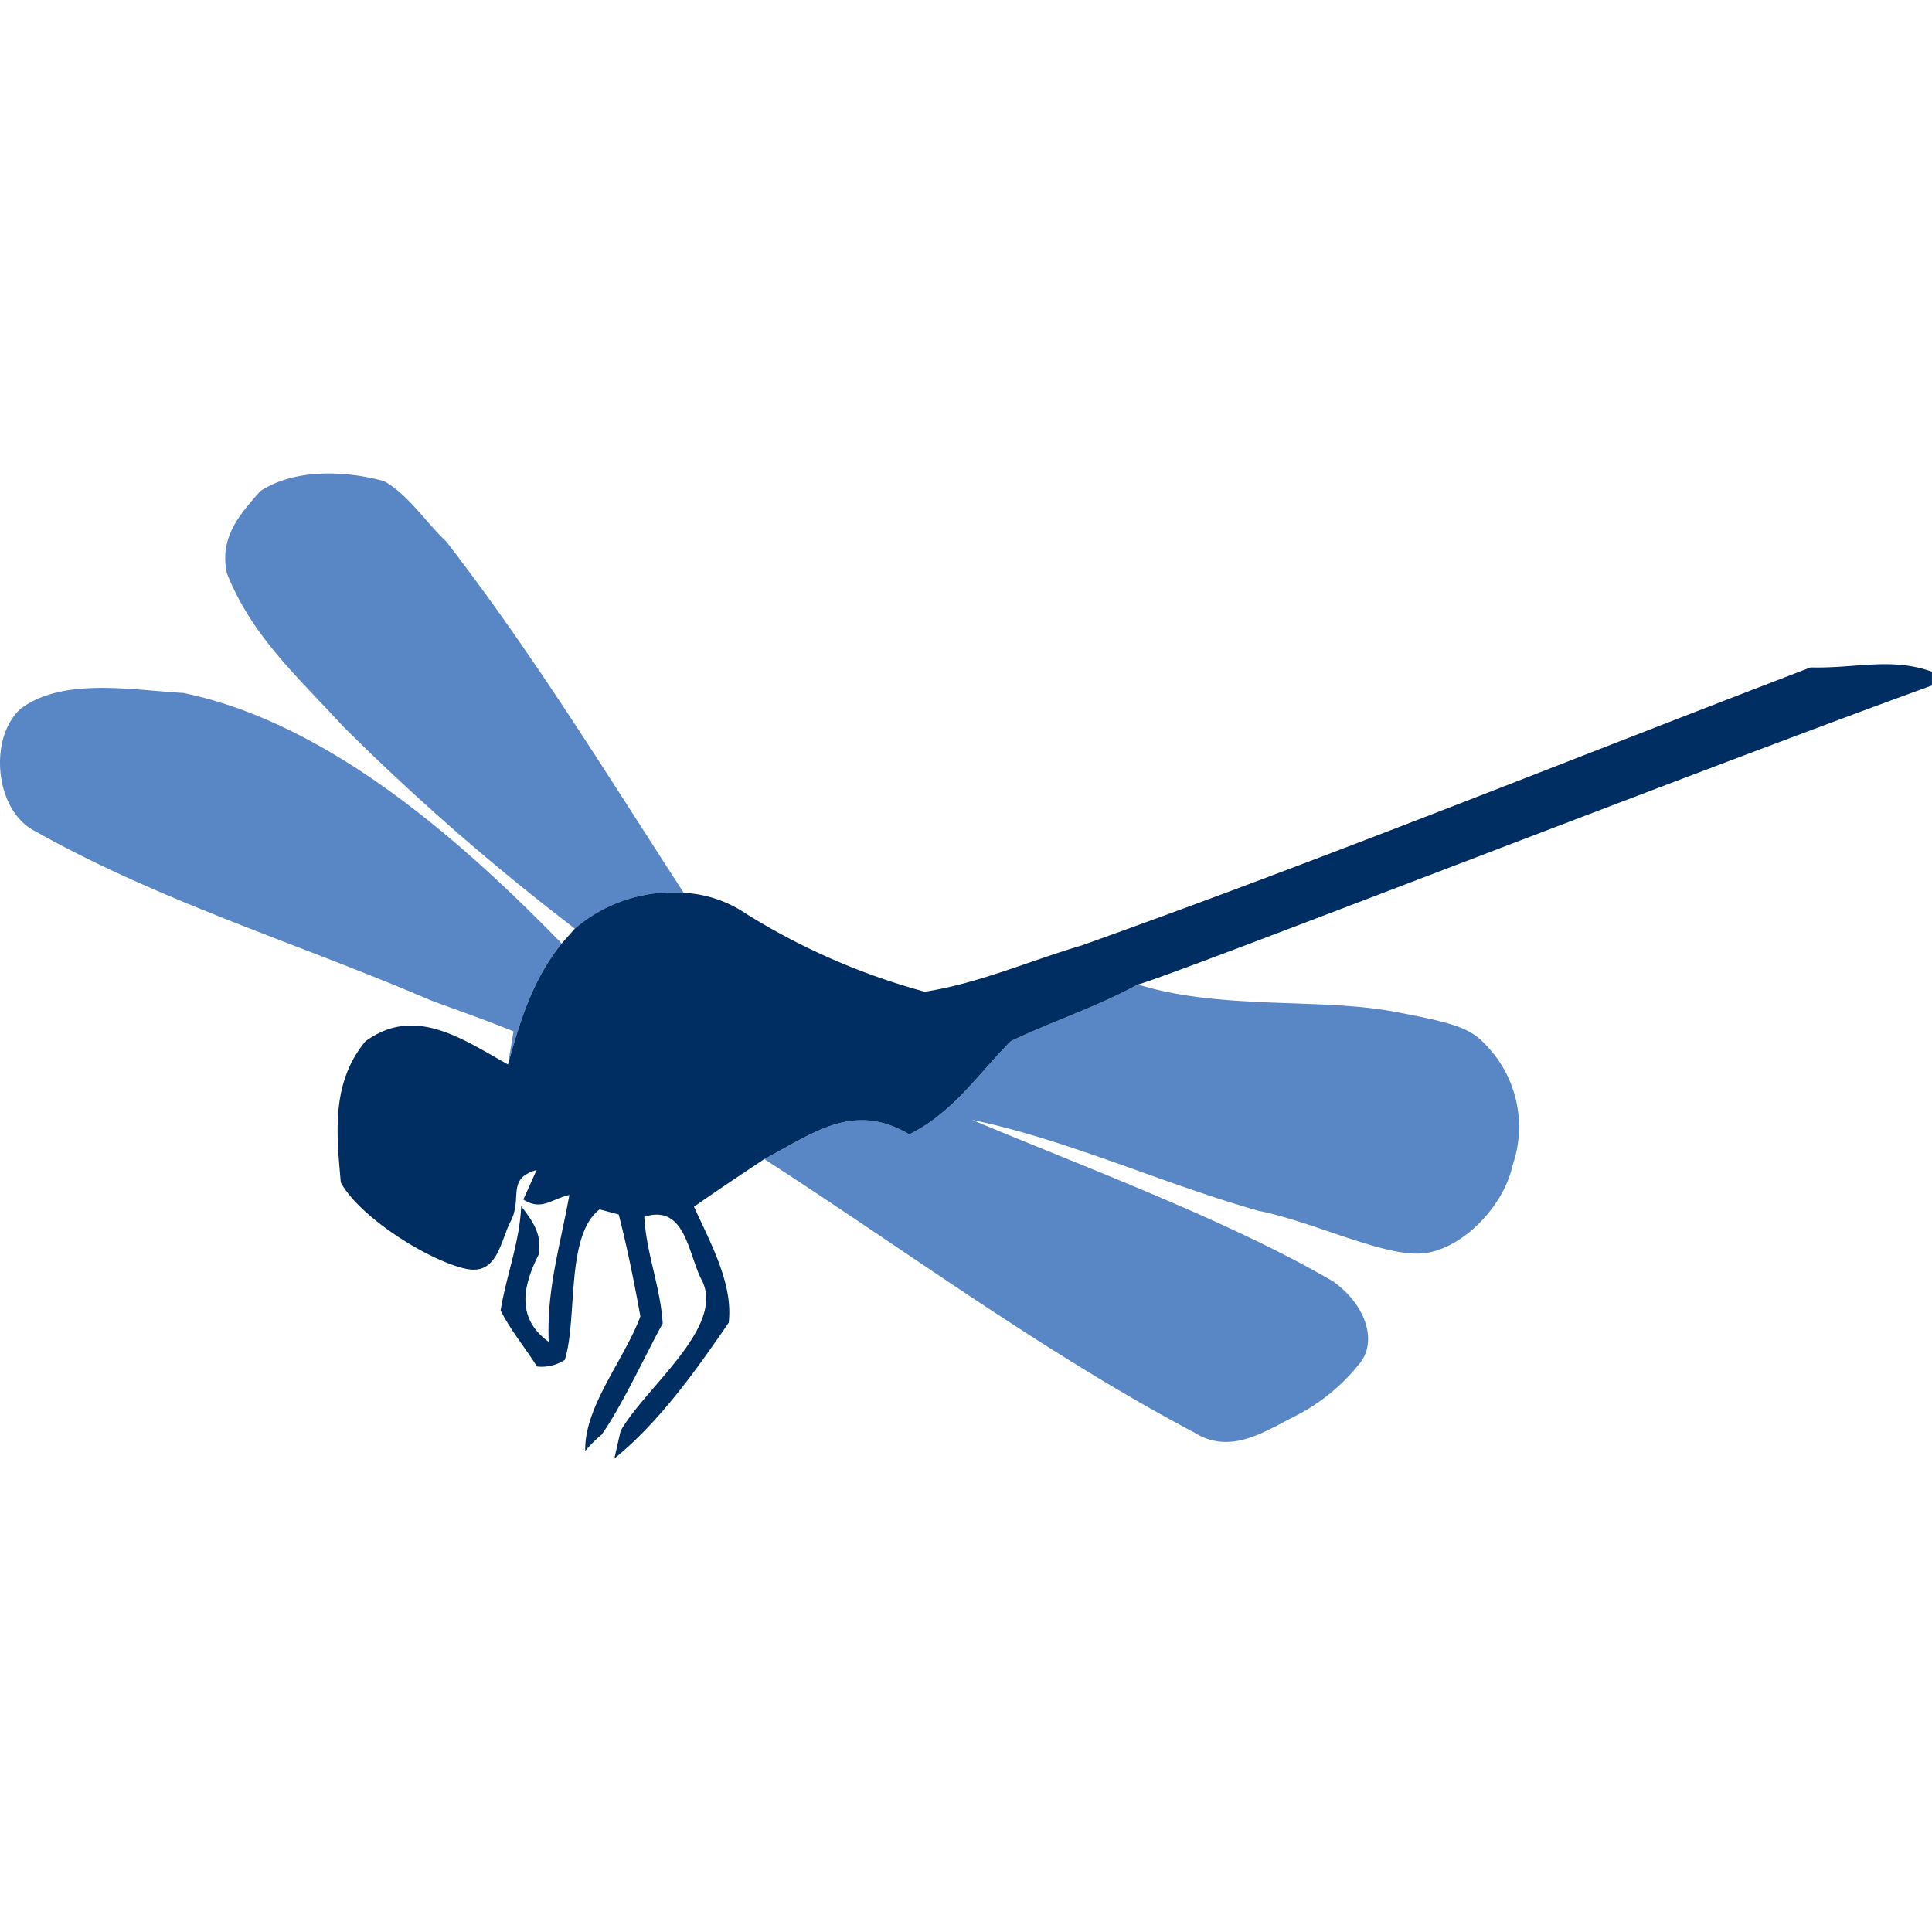 <?xml version="1.0" ?>
<svg xmlns="http://www.w3.org/2000/svg" viewBox="0 0 128 128">
	<style>
		.cls0 { fill: #5987c6; }
		.cls1 { fill: #002d62; }
	</style>
	<path d="M 25.458,31.882 C 27.08,32.8 28.203,34.6 29.566,35.875 C 35.377,43.4 40.172,51.257 45.3,59.153 A 9.922,9.922 0.0 0,0 38.09,61.524 A 155.416,155.416 0.0 0,1 22.7,48.093 C 19.733,44.84 16.711,42.185 15.036,37.993 C 14.528,35.64 15.802,34.17 17.246,32.539 C 19.514,31.036 22.945,31.178 25.458,31.882 M 12.152,45.91 C 21.752,47.897 30.529,55.651 37.213,62.51 C 35.288,64.89 34.459,67.617 33.657,70.522 L 34.022,68.33 C 32.213,67.59 30.369,66.957 28.533,66.271 C 19.915,62.566 10.5,59.688 2.322,55.063 C -0.342,53.726 -0.778,48.922 1.351,46.97 C 4.14,44.84 8.846,45.732 12.152,45.91 L 12.152,45.91 M 75.365,65.231 L 75.392,65.222 C 80.775,66.916 87.463,66.11 92.307,67.014 C 97.151,67.918 97.62,68.226 98.956,69.814 A 7.8,7.8 0.0 0,1 100.221,77.184 C 99.606,80.018 96.752,82.869 94.17,83.048 C 91.588,83.227 87.014,80.948 83.395,80.223 C 77.041,78.432 70.776,75.523 64.395,74.19 C 71.845,77.327 81.417,80.856 88.359,84.92 C 90.614,86.578 91.185,88.92 90.124,90.276 A 12.863,12.863 0.0 0,1 85.703,93.876 C 83.582,94.964 81.461,96.363 79.126,94.91 C 69.216,89.67 60.055,82.87 50.635,76.792 C 53.914,75.072 56.535,72.96 60.251,75.152 C 63.201,73.673 64.769,71.186 66.979,68.976 C 69.751,67.646 72.665,66.711 75.365,65.231 L 75.365,65.231" class="cls0"/>
	<path d="M 119.961,44.217 C 103.848,50.384 87.923,56.836 71.667,62.638 C 68.245,63.645 64.796,65.169 61.267,65.704 A 44.3,44.3 0.0 0,1 49.449,60.552 A 8.1,8.1 0.0 0,0 45.296,59.152 A 9.922,9.922 0.0 0,0 38.086,61.523 L 37.213,62.512 C 35.288,64.892 34.459,67.619 33.657,70.524 C 30.68,68.875 27.508,66.576 24.21,68.991 C 21.947,71.736 22.285,75.016 22.579,78.34 C 23.827,80.648 28.39,83.518 30.859,84.061 C 32.959,84.507 33.131,82.279 33.835,80.906 C 34.635,79.365 33.523,78.099 35.555,77.511 L 34.673,79.472 C 35.885,80.247 36.518,79.436 37.721,79.172 C 37.133,82.46 36.197,85.472 36.357,88.904 C 34.183,87.344 34.637,85.196 35.689,83.12 C 35.912,81.756 35.315,80.945 34.53,79.911 C 34.424,82.318 33.55,84.483 33.167,86.818 C 33.818,88.128 34.798,89.287 35.573,90.534 A 2.807,2.807 0.0 0,0 37.418,90.098 C 38.282,87.389 37.445,81.872 39.726,80.125 L 40.992,80.464 C 41.562,82.683 42.017,84.947 42.427,87.21 C 41.393,90.035 38.701,93.181 38.773,96.131 A 7.981,7.981 0.0 0,1 39.857,95.052 C 41.205,93.178 43.075,89.134 43.906,87.692 C 43.763,85.285 42.819,83.039 42.685,80.615 C 45.439,79.742 45.585,83.137 46.517,84.857 C 48.033,87.957 42.748,91.915 41.117,94.806 L 40.703,96.63 C 43.652,94.251 46.13,90.775 48.278,87.63 C 48.59,85.037 47.021,82.256 45.978,79.948 C 47.511,78.87 49.078,77.836 50.631,76.793 C 53.91,75.073 56.531,72.961 60.247,75.153 C 63.197,73.674 64.765,71.187 66.975,68.977 C 69.747,67.649 72.661,66.714 75.361,65.234 L 75.388,65.225 C 77.563,64.682 112.453,51.046 127.996,45.414 L 127.996,44.5 C 125.3,43.53 122.876,44.3 119.961,44.217 L 119.961,44.217" class="cls1"/>
</svg>